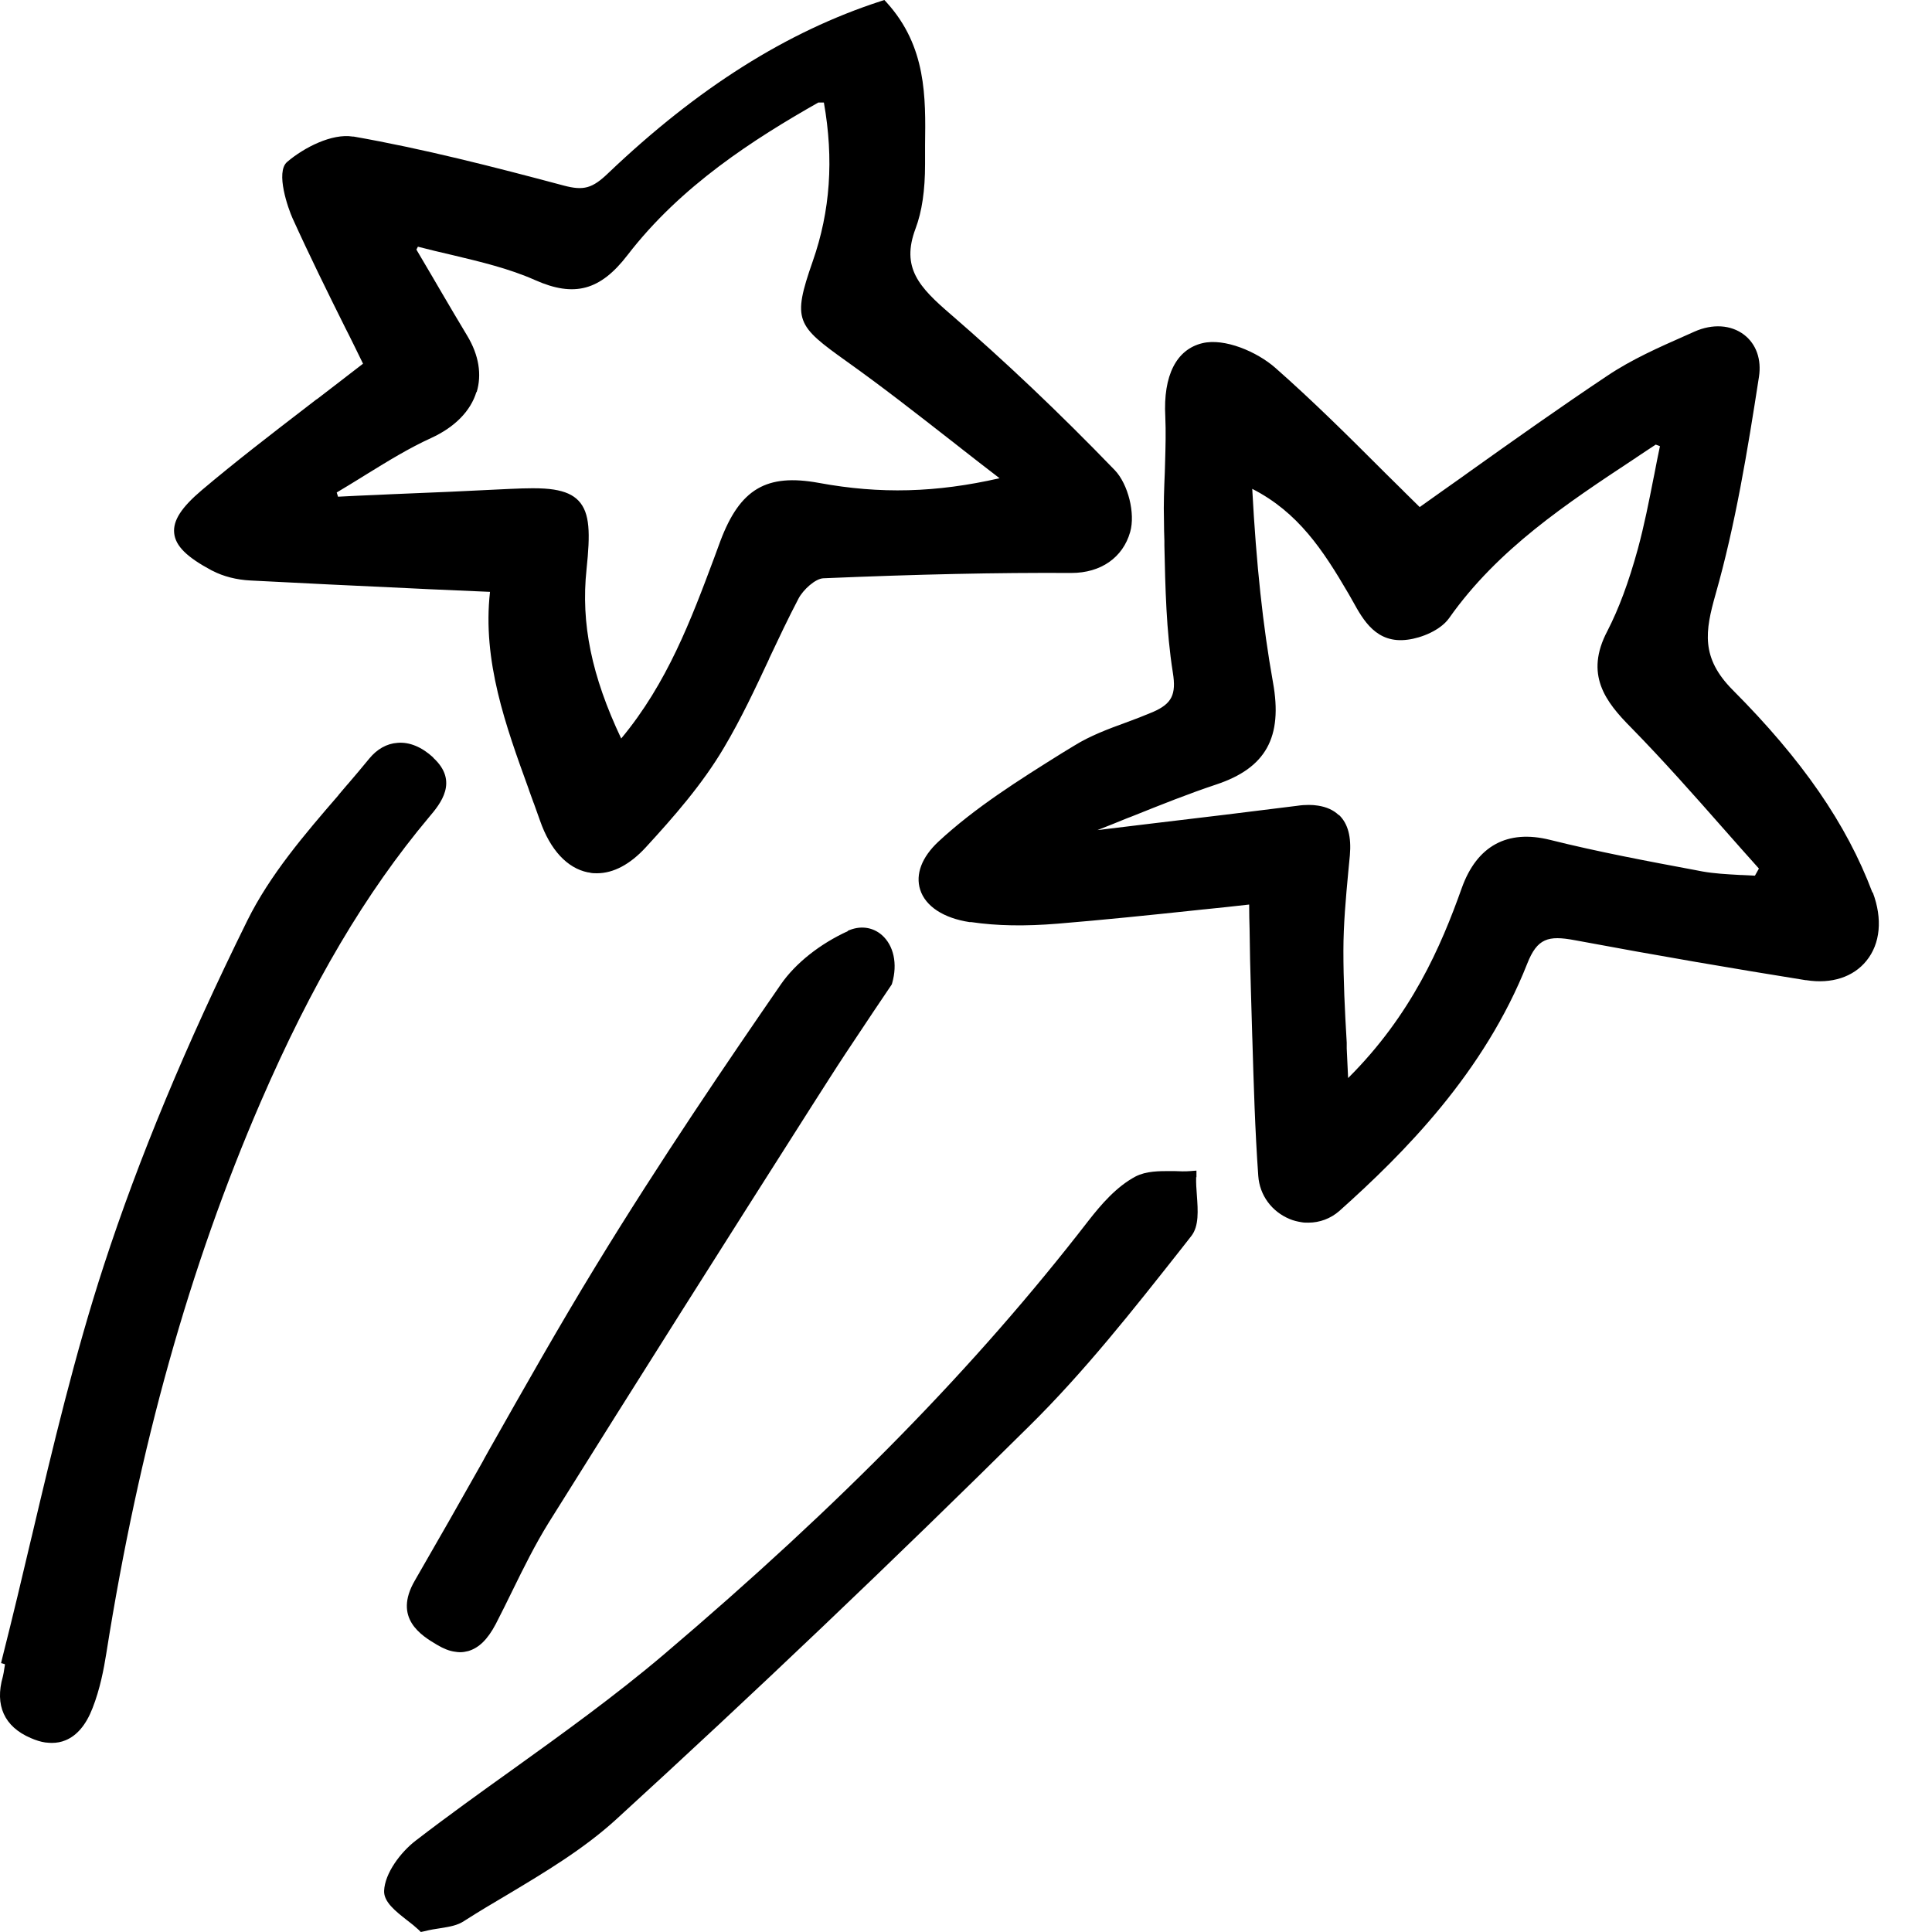 <svg width="32" height="32" viewBox="0 0 32 32" fill="none" xmlns="http://www.w3.org/2000/svg">
<path fill-rule="evenodd" clip-rule="evenodd" d="M3.526 9.457C3.695 9.545 3.916 9.604 4.152 9.615C5.02 9.661 5.878 9.701 6.778 9.743L6.778 9.743L6.778 9.743L7.107 9.759L8.116 9.803C7.987 10.948 8.377 12.023 8.756 13.068L8.757 13.071L8.764 13.093C8.789 13.163 8.815 13.233 8.84 13.303L8.841 13.303C8.876 13.399 8.911 13.496 8.945 13.594C9.114 14.077 9.394 14.379 9.737 14.449C9.751 14.449 9.766 14.452 9.777 14.456C9.814 14.464 9.851 14.464 9.888 14.464C10.161 14.464 10.437 14.316 10.695 14.036C11.155 13.535 11.634 12.99 11.992 12.382C12.272 11.911 12.507 11.409 12.736 10.92L12.743 10.901C12.898 10.573 13.056 10.238 13.226 9.914C13.303 9.767 13.506 9.582 13.639 9.578C15.204 9.512 16.509 9.483 17.739 9.49H17.746C18.233 9.49 18.598 9.236 18.719 8.812C18.807 8.506 18.686 8.02 18.465 7.788C17.529 6.819 16.637 5.976 15.75 5.209C15.223 4.756 14.921 4.435 15.164 3.787C15.271 3.503 15.322 3.153 15.322 2.719V2.402C15.333 1.603 15.344 0.773 14.692 0.048L14.648 0L14.589 0.019C13.035 0.523 11.557 1.455 10.076 2.866C9.811 3.121 9.667 3.161 9.336 3.073C8.16 2.759 7.011 2.465 5.858 2.262H5.843C5.497 2.207 5.036 2.443 4.756 2.682C4.558 2.851 4.775 3.459 4.845 3.614C5.129 4.24 5.431 4.852 5.725 5.442L5.781 5.552C5.811 5.615 5.842 5.678 5.874 5.74C5.921 5.835 5.968 5.93 6.013 6.024C5.907 6.105 5.801 6.187 5.696 6.268L5.695 6.269L5.694 6.27L5.694 6.27C5.548 6.383 5.403 6.495 5.257 6.606L5.235 6.62L5.086 6.735L5.086 6.735C4.485 7.197 3.91 7.639 3.345 8.116C3.006 8.403 2.863 8.621 2.885 8.831C2.907 9.044 3.095 9.228 3.508 9.449L3.526 9.457ZM7.895 6.495C7.983 6.204 7.932 5.883 7.74 5.563C7.594 5.321 7.451 5.078 7.308 4.834L7.308 4.834L7.308 4.834C7.257 4.747 7.206 4.659 7.155 4.572L6.897 4.134L6.922 4.086C7.107 4.134 7.291 4.178 7.482 4.222L7.495 4.225L7.495 4.225C7.955 4.335 8.433 4.448 8.86 4.638C9.512 4.929 9.943 4.811 10.393 4.226C11.277 3.076 12.489 2.303 13.554 1.698H13.624H13.646C13.812 2.634 13.753 3.496 13.461 4.329C13.119 5.309 13.189 5.39 14.029 5.99C14.605 6.4 15.168 6.84 15.766 7.307L15.766 7.307L15.766 7.307L15.767 7.307L15.83 7.357L15.942 7.445L15.942 7.445C16.142 7.601 16.345 7.76 16.556 7.921C15.506 8.16 14.581 8.186 13.561 7.998C12.695 7.84 12.257 8.098 11.932 8.96L11.833 9.229L11.829 9.24C11.447 10.261 11.053 11.314 10.289 12.232C9.799 11.196 9.619 10.327 9.715 9.428C9.777 8.835 9.774 8.496 9.582 8.293C9.49 8.197 9.361 8.139 9.173 8.109C9.077 8.094 8.967 8.087 8.823 8.087C8.716 8.087 8.591 8.091 8.44 8.098C7.788 8.131 7.125 8.161 6.48 8.186L6.244 8.197C6.031 8.205 5.813 8.216 5.599 8.227L5.577 8.157C5.713 8.076 5.846 7.995 5.983 7.91L6.012 7.892L6.078 7.851C6.422 7.639 6.776 7.421 7.143 7.254C7.534 7.074 7.795 6.808 7.891 6.492L7.895 6.495ZM31.012 14.78C30.585 13.646 29.848 12.581 28.699 11.428C28.168 10.893 28.242 10.455 28.415 9.844C28.743 8.691 28.942 7.482 29.134 6.241C29.178 5.953 29.089 5.699 28.887 5.544C28.669 5.378 28.363 5.36 28.065 5.493L27.91 5.562C27.476 5.754 27.026 5.953 26.625 6.222C25.847 6.741 25.077 7.287 24.333 7.817L24.215 7.902C23.981 8.066 23.751 8.231 23.52 8.395L23.515 8.399C23.425 8.31 23.335 8.221 23.245 8.133L23.245 8.133L23.245 8.133L23.245 8.132C23.149 8.037 23.052 7.942 22.955 7.846L22.904 7.795C22.333 7.224 21.743 6.638 21.124 6.093C20.818 5.824 20.281 5.596 19.916 5.684C19.485 5.787 19.264 6.218 19.301 6.9C19.312 7.147 19.305 7.399 19.298 7.646L19.298 7.646L19.298 7.646L19.298 7.646C19.296 7.705 19.295 7.763 19.293 7.821C19.282 8.082 19.271 8.351 19.279 8.62C19.279 8.734 19.282 8.849 19.286 8.963V9.033L19.286 9.039C19.301 9.73 19.316 10.446 19.426 11.14C19.485 11.505 19.408 11.656 19.098 11.792C18.951 11.854 18.789 11.917 18.645 11.969C18.354 12.075 18.056 12.186 17.79 12.352L17.591 12.473C16.884 12.915 16.155 13.372 15.543 13.94C15.267 14.198 15.16 14.481 15.241 14.736C15.329 15.012 15.628 15.207 16.059 15.273H16.088C16.512 15.336 16.98 15.343 17.518 15.299C18.28 15.236 19.028 15.159 19.82 15.075L19.931 15.063L19.955 15.061L19.955 15.061L19.955 15.061L19.955 15.061C20.198 15.036 20.444 15.011 20.69 14.982C20.69 15.123 20.693 15.259 20.697 15.388C20.701 15.723 20.708 16.069 20.719 16.408L20.73 16.784L20.741 17.163L20.743 17.214C20.765 17.957 20.787 18.724 20.841 19.477C20.863 19.797 21.065 20.07 21.364 20.192C21.423 20.217 21.486 20.232 21.552 20.243C21.593 20.251 21.629 20.251 21.67 20.251C21.858 20.251 22.038 20.184 22.182 20.059C23.258 19.098 24.584 17.764 25.295 15.963C25.461 15.539 25.645 15.491 26.08 15.572C27.483 15.834 28.736 16.047 29.908 16.235H29.919C30.335 16.301 30.696 16.183 30.913 15.915C31.145 15.631 31.183 15.218 31.02 14.784L31.012 14.78ZM22.171 13.498C22.086 13.417 21.972 13.366 21.832 13.344C21.784 13.336 21.732 13.332 21.677 13.332C21.618 13.332 21.552 13.336 21.482 13.347C20.69 13.447 19.898 13.543 19.094 13.638L18.177 13.749C18.339 13.686 18.505 13.62 18.667 13.553L18.733 13.528L18.786 13.507C19.23 13.329 19.687 13.146 20.144 12.994C20.966 12.721 21.25 12.213 21.084 11.299C20.918 10.37 20.808 9.35 20.741 8.097C21.5 8.484 21.913 9.11 22.333 9.829C22.348 9.853 22.362 9.878 22.376 9.904C22.386 9.922 22.396 9.94 22.406 9.958L22.407 9.959C22.58 10.272 22.798 10.665 23.316 10.595C23.545 10.566 23.858 10.44 24.002 10.238C24.809 9.092 25.957 8.335 27.069 7.6L27.069 7.6L27.081 7.593L27.107 7.574C27.16 7.539 27.213 7.504 27.265 7.469C27.318 7.434 27.37 7.399 27.424 7.364L27.494 7.39C27.461 7.545 27.431 7.696 27.402 7.85L27.387 7.923C27.311 8.309 27.233 8.704 27.129 9.088C26.974 9.652 26.812 10.083 26.625 10.448C26.241 11.173 26.591 11.623 27.019 12.054C27.546 12.592 28.054 13.166 28.547 13.726L28.548 13.727C28.743 13.948 28.938 14.169 29.133 14.386L29.067 14.504L28.958 14.498L28.849 14.493H28.831L28.797 14.491C28.606 14.48 28.392 14.469 28.197 14.434L28.083 14.412C27.291 14.264 26.47 14.11 25.674 13.911C24.966 13.734 24.461 14.01 24.211 14.71C23.865 15.683 23.375 16.814 22.329 17.856C22.321 17.687 22.314 17.525 22.306 17.366V17.27C22.273 16.718 22.251 16.239 22.251 15.749C22.251 15.31 22.292 14.865 22.332 14.437L22.358 14.168C22.384 13.862 22.328 13.645 22.181 13.501L22.171 13.498ZM6.583 12.304C6.782 12.286 6.989 12.374 7.176 12.547L7.176 12.551C7.603 12.942 7.294 13.314 7.106 13.535C6.056 14.788 5.169 16.287 4.317 18.254C3.139 20.977 2.302 23.965 1.761 27.384C1.72 27.642 1.657 27.977 1.532 28.294C1.425 28.57 1.274 28.747 1.086 28.824C1.016 28.854 0.939 28.868 0.858 28.868C0.826 28.868 0.796 28.865 0.765 28.862L0.765 28.862L0.751 28.861C0.674 28.85 0.593 28.824 0.508 28.787C0.07 28.599 -0.089 28.245 0.047 27.77C0.058 27.729 0.064 27.684 0.071 27.639L0.071 27.639C0.074 27.619 0.077 27.599 0.081 27.579V27.564L0.018 27.546L0.04 27.453C0.21 26.783 0.375 26.087 0.519 25.475L0.524 25.456C0.876 23.966 1.24 22.43 1.72 20.959C2.299 19.183 3.076 17.315 4.096 15.248C4.472 14.489 5.043 13.822 5.6 13.178L5.614 13.159C5.661 13.104 5.709 13.048 5.756 12.992L5.757 12.992C5.877 12.851 5.999 12.709 6.115 12.566C6.244 12.408 6.406 12.316 6.583 12.304ZM19.817 19.5V19.389L19.714 19.397C19.631 19.404 19.541 19.401 19.451 19.397L19.445 19.397L19.401 19.397H19.401C19.197 19.396 18.986 19.396 18.811 19.485C18.49 19.655 18.236 19.953 18.026 20.222C16.166 22.628 13.933 24.908 11.001 27.399C10.194 28.084 9.313 28.718 8.466 29.326C7.972 29.679 7.412 30.081 6.886 30.486C6.635 30.678 6.373 31.028 6.362 31.319C6.355 31.502 6.552 31.656 6.739 31.803L6.742 31.805C6.812 31.857 6.882 31.916 6.933 31.963L6.97 32L7.022 31.989C7.125 31.963 7.217 31.948 7.295 31.937C7.453 31.912 7.578 31.89 7.685 31.819C7.925 31.665 8.186 31.51 8.4 31.384C9.022 31.012 9.663 30.629 10.201 30.139C12.471 28.065 14.777 25.869 17.057 23.611C17.967 22.712 18.77 21.693 19.551 20.703L19.551 20.703L19.599 20.642L19.732 20.472C19.861 20.307 19.842 20.049 19.824 19.798C19.816 19.699 19.809 19.588 19.812 19.496L19.817 19.5ZM12.935 16.302C13.178 15.952 13.583 15.632 14.044 15.422L14.04 15.418C14.243 15.326 14.449 15.352 14.604 15.485C14.803 15.658 14.869 15.963 14.777 16.284L14.77 16.306C14.67 16.453 14.57 16.601 14.467 16.756C14.407 16.847 14.345 16.939 14.284 17.031C14.101 17.304 13.916 17.582 13.734 17.868L13.454 18.306C12.021 20.557 10.544 22.89 9.085 25.225C8.864 25.582 8.672 25.969 8.488 26.345C8.398 26.532 8.308 26.709 8.218 26.886L8.212 26.898C8.076 27.156 7.932 27.295 7.755 27.347C7.711 27.358 7.667 27.366 7.619 27.366C7.593 27.366 7.564 27.362 7.538 27.358C7.446 27.347 7.346 27.307 7.24 27.244C6.985 27.093 6.506 26.806 6.871 26.179C7.25 25.523 7.63 24.857 7.995 24.208L8.028 24.146L8.104 24.01C8.674 23.002 9.26 21.964 9.87 20.966C10.931 19.227 12.066 17.562 12.935 16.302Z" fill="black"/>
</svg>
